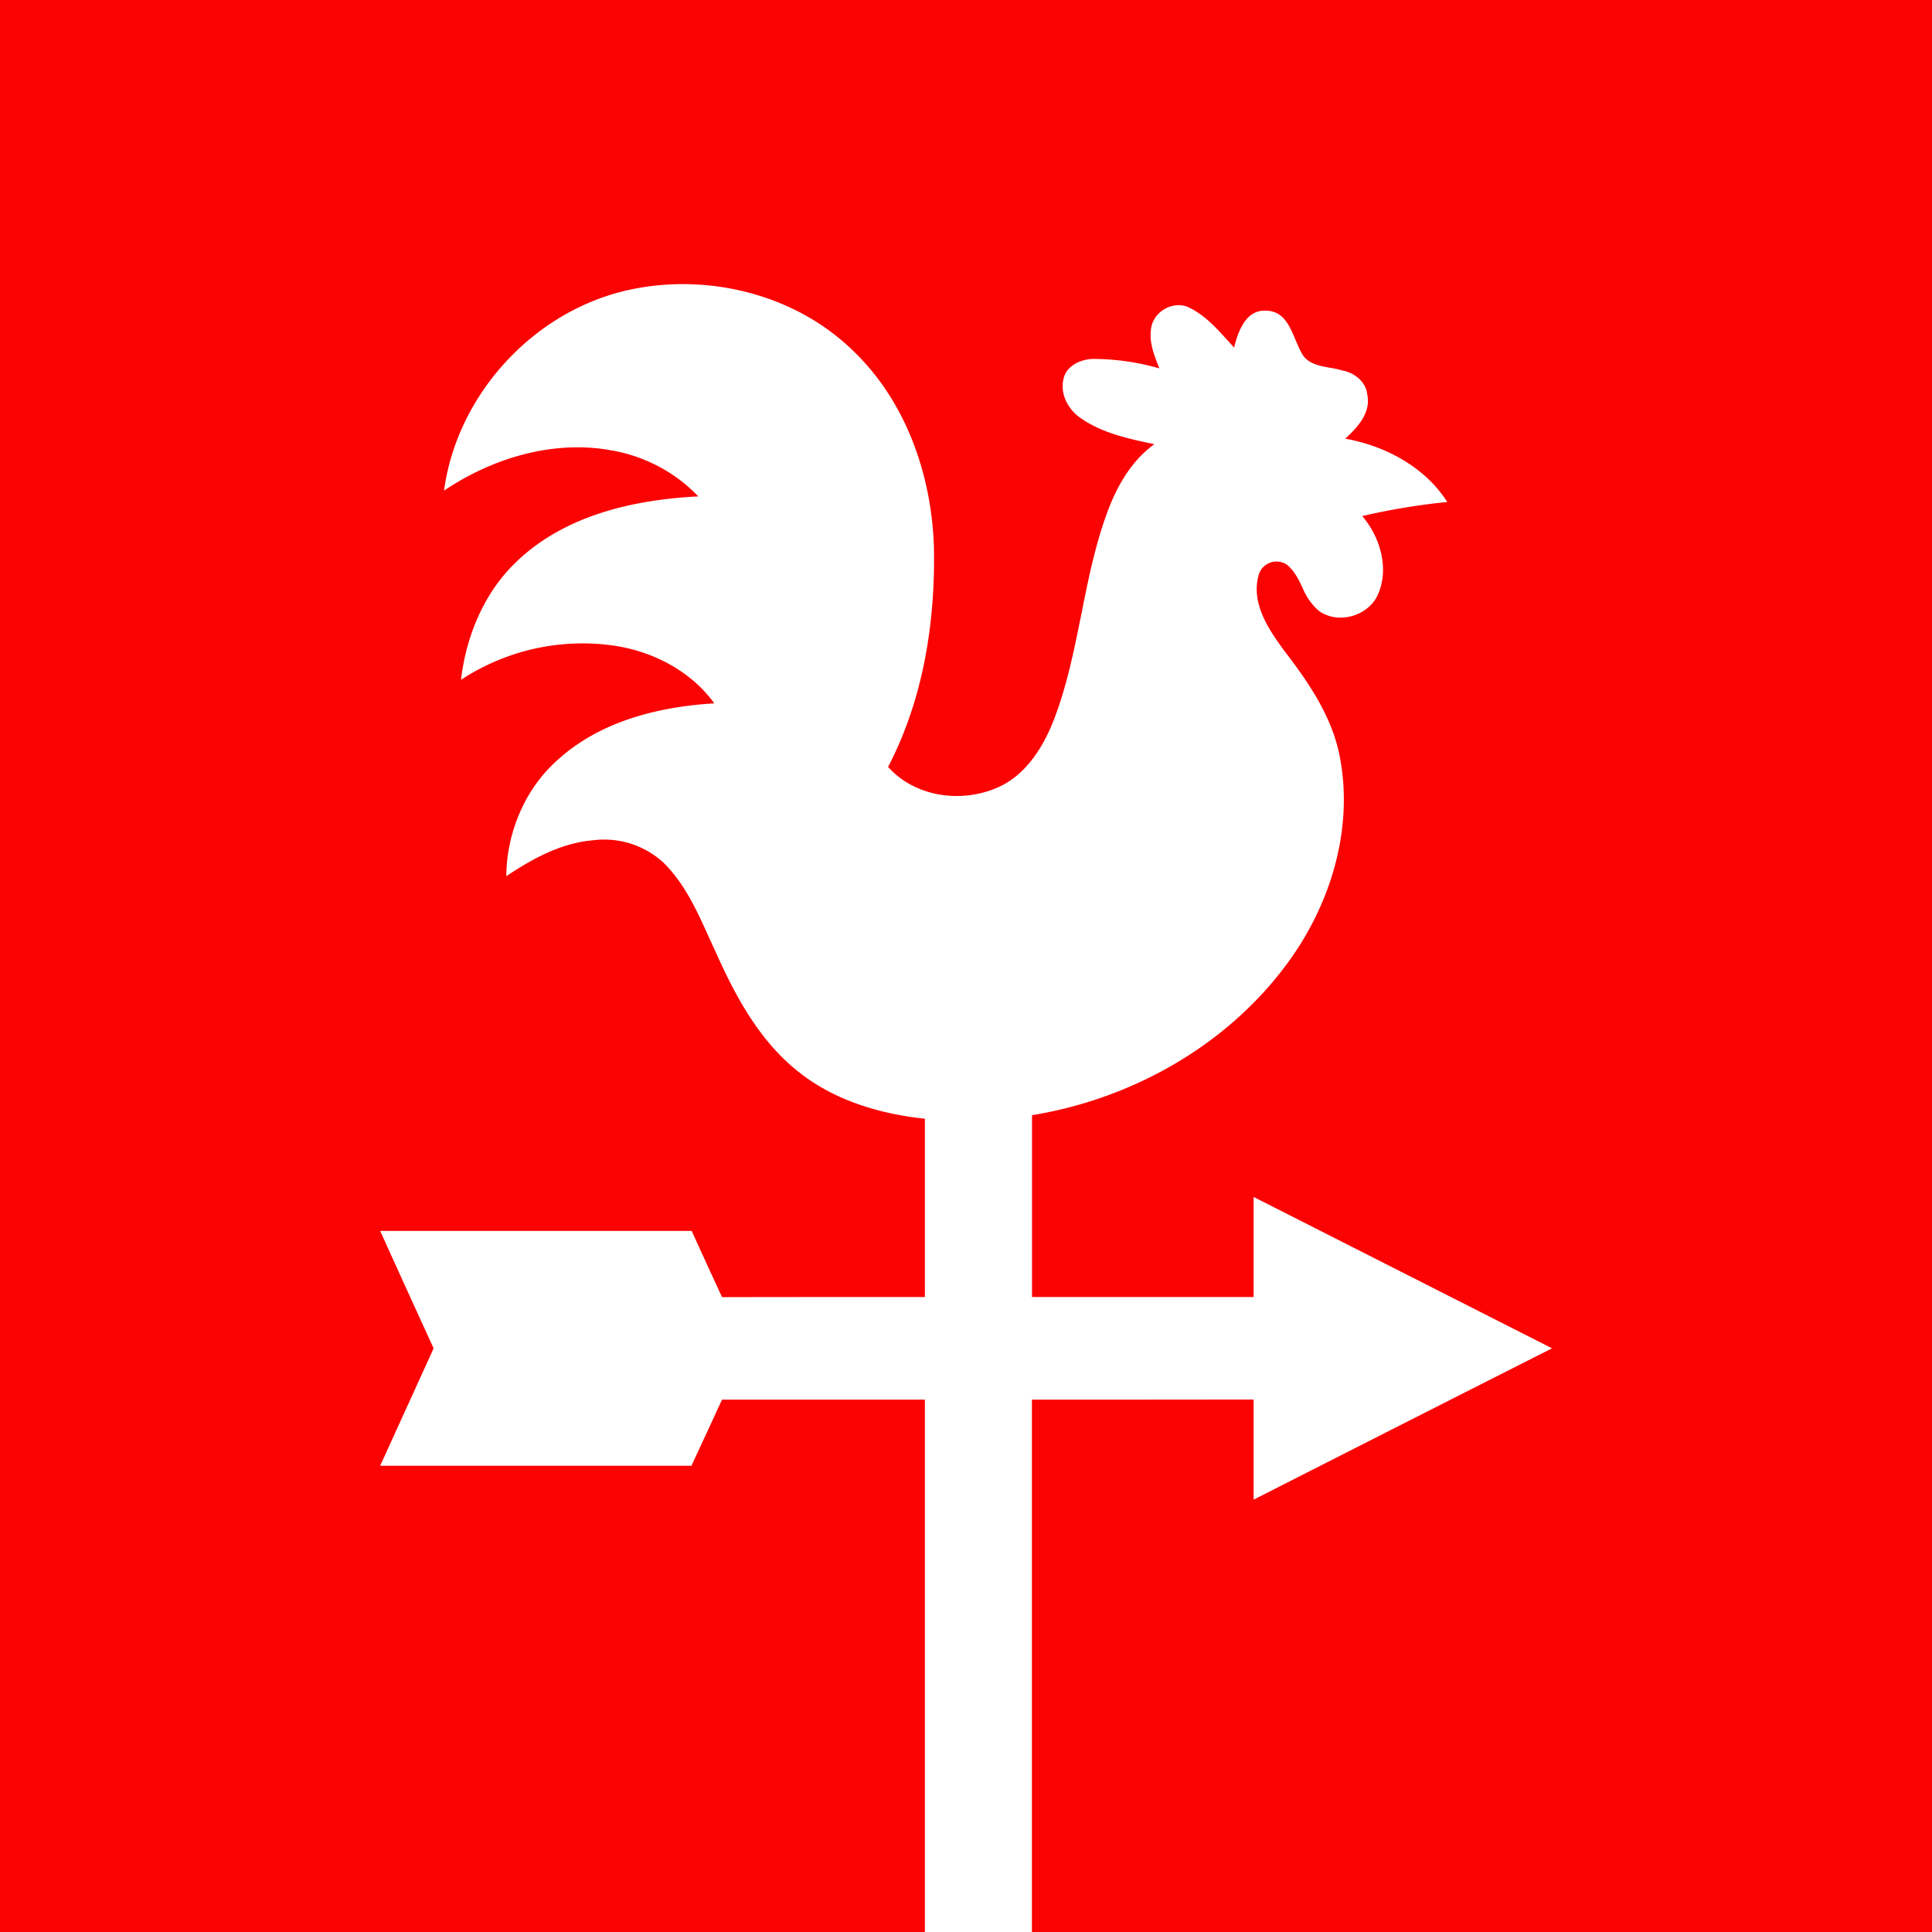 <svg xmlns="http://www.w3.org/2000/svg" viewBox="0 0 18 18">
  <rect x="0" y="0" width="18" height="18" fill="#333333" stroke="none"/>
  <g clip-path="url(#a)">
    <path fill="#FB0303" d="M0 0h18v18H0V0Z"/>
    <path fill="#fff" fill-rule="evenodd" d="M8.617 18h.997v-4.96h1.033l1.033-.001v.933a1302.326 1302.326 0 0 1 2.78-1.41l-2.78-1.41v.932H9.615V10.39c.928-.151 1.811-.646 2.373-1.407.406-.546.626-1.257.494-1.935-.071-.37-.288-.687-.513-.98-.147-.2-.312-.44-.245-.701a.173.173 0 0 1 .264-.107c.07.055.107.133.146.212a.573.573 0 0 0 .145.212c.176.14.467.06.558-.143.109-.244.022-.536-.145-.733a6.2 6.2 0 0 1 .792-.131c-.209-.327-.577-.523-.951-.59.115-.105.243-.243.205-.414-.013-.118-.12-.2-.23-.221a.912.912 0 0 0-.114-.025c-.11-.02-.223-.04-.273-.15-.018-.032-.033-.07-.05-.108-.054-.13-.113-.271-.271-.274-.192-.015-.266.194-.302.343l-.063-.069c-.106-.117-.214-.236-.358-.304-.139-.067-.318.029-.349.177-.029.133.023.264.072.386l.001.004a2.263 2.263 0 0 0-.614-.088c-.115.002-.248.06-.277.18-.039.147.045.297.165.376.202.138.447.19.68.238-.209.151-.344.382-.433.62-.117.311-.182.637-.247.963-.069.341-.137.683-.265 1.007-.104.257-.27.512-.537.618-.334.137-.753.075-.999-.201.328-.628.442-1.35.427-2.052-.022-.67-.261-1.354-.752-1.824-.532-.521-1.334-.722-2.056-.575-.9.181-1.633.967-1.756 1.877.451-.303 1.013-.473 1.554-.376.309.052.599.203.815.43-.607.03-1.252.178-1.701.615-.298.287-.462.688-.51 1.094a2.06 2.06 0 0 1 1.437-.317c.36.056.707.238.923.536-.522.031-1.068.168-1.464.531-.304.272-.47.675-.474 1.079.242-.161.509-.309.806-.334a.816.816 0 0 1 .655.205c.197.192.312.444.424.692l.08.175c.184.408.41.817.772 1.096.332.26.75.382 1.163.426v1.661h-.945l-.945.001a96.661 96.661 0 0 1-.216-.47l-.067-.147H3.542c.165.365.331.73.498 1.094l-.498 1.094h2.9l.143-.308.142-.308h1.89v4.967V18Z" clip-rule="evenodd"/>
  </g>
  <defs>
    <clipPath id="a">
      <path fill="#fff" d="M0 0h18v18H0z"/>
    </clipPath>
  </defs>
</svg>
